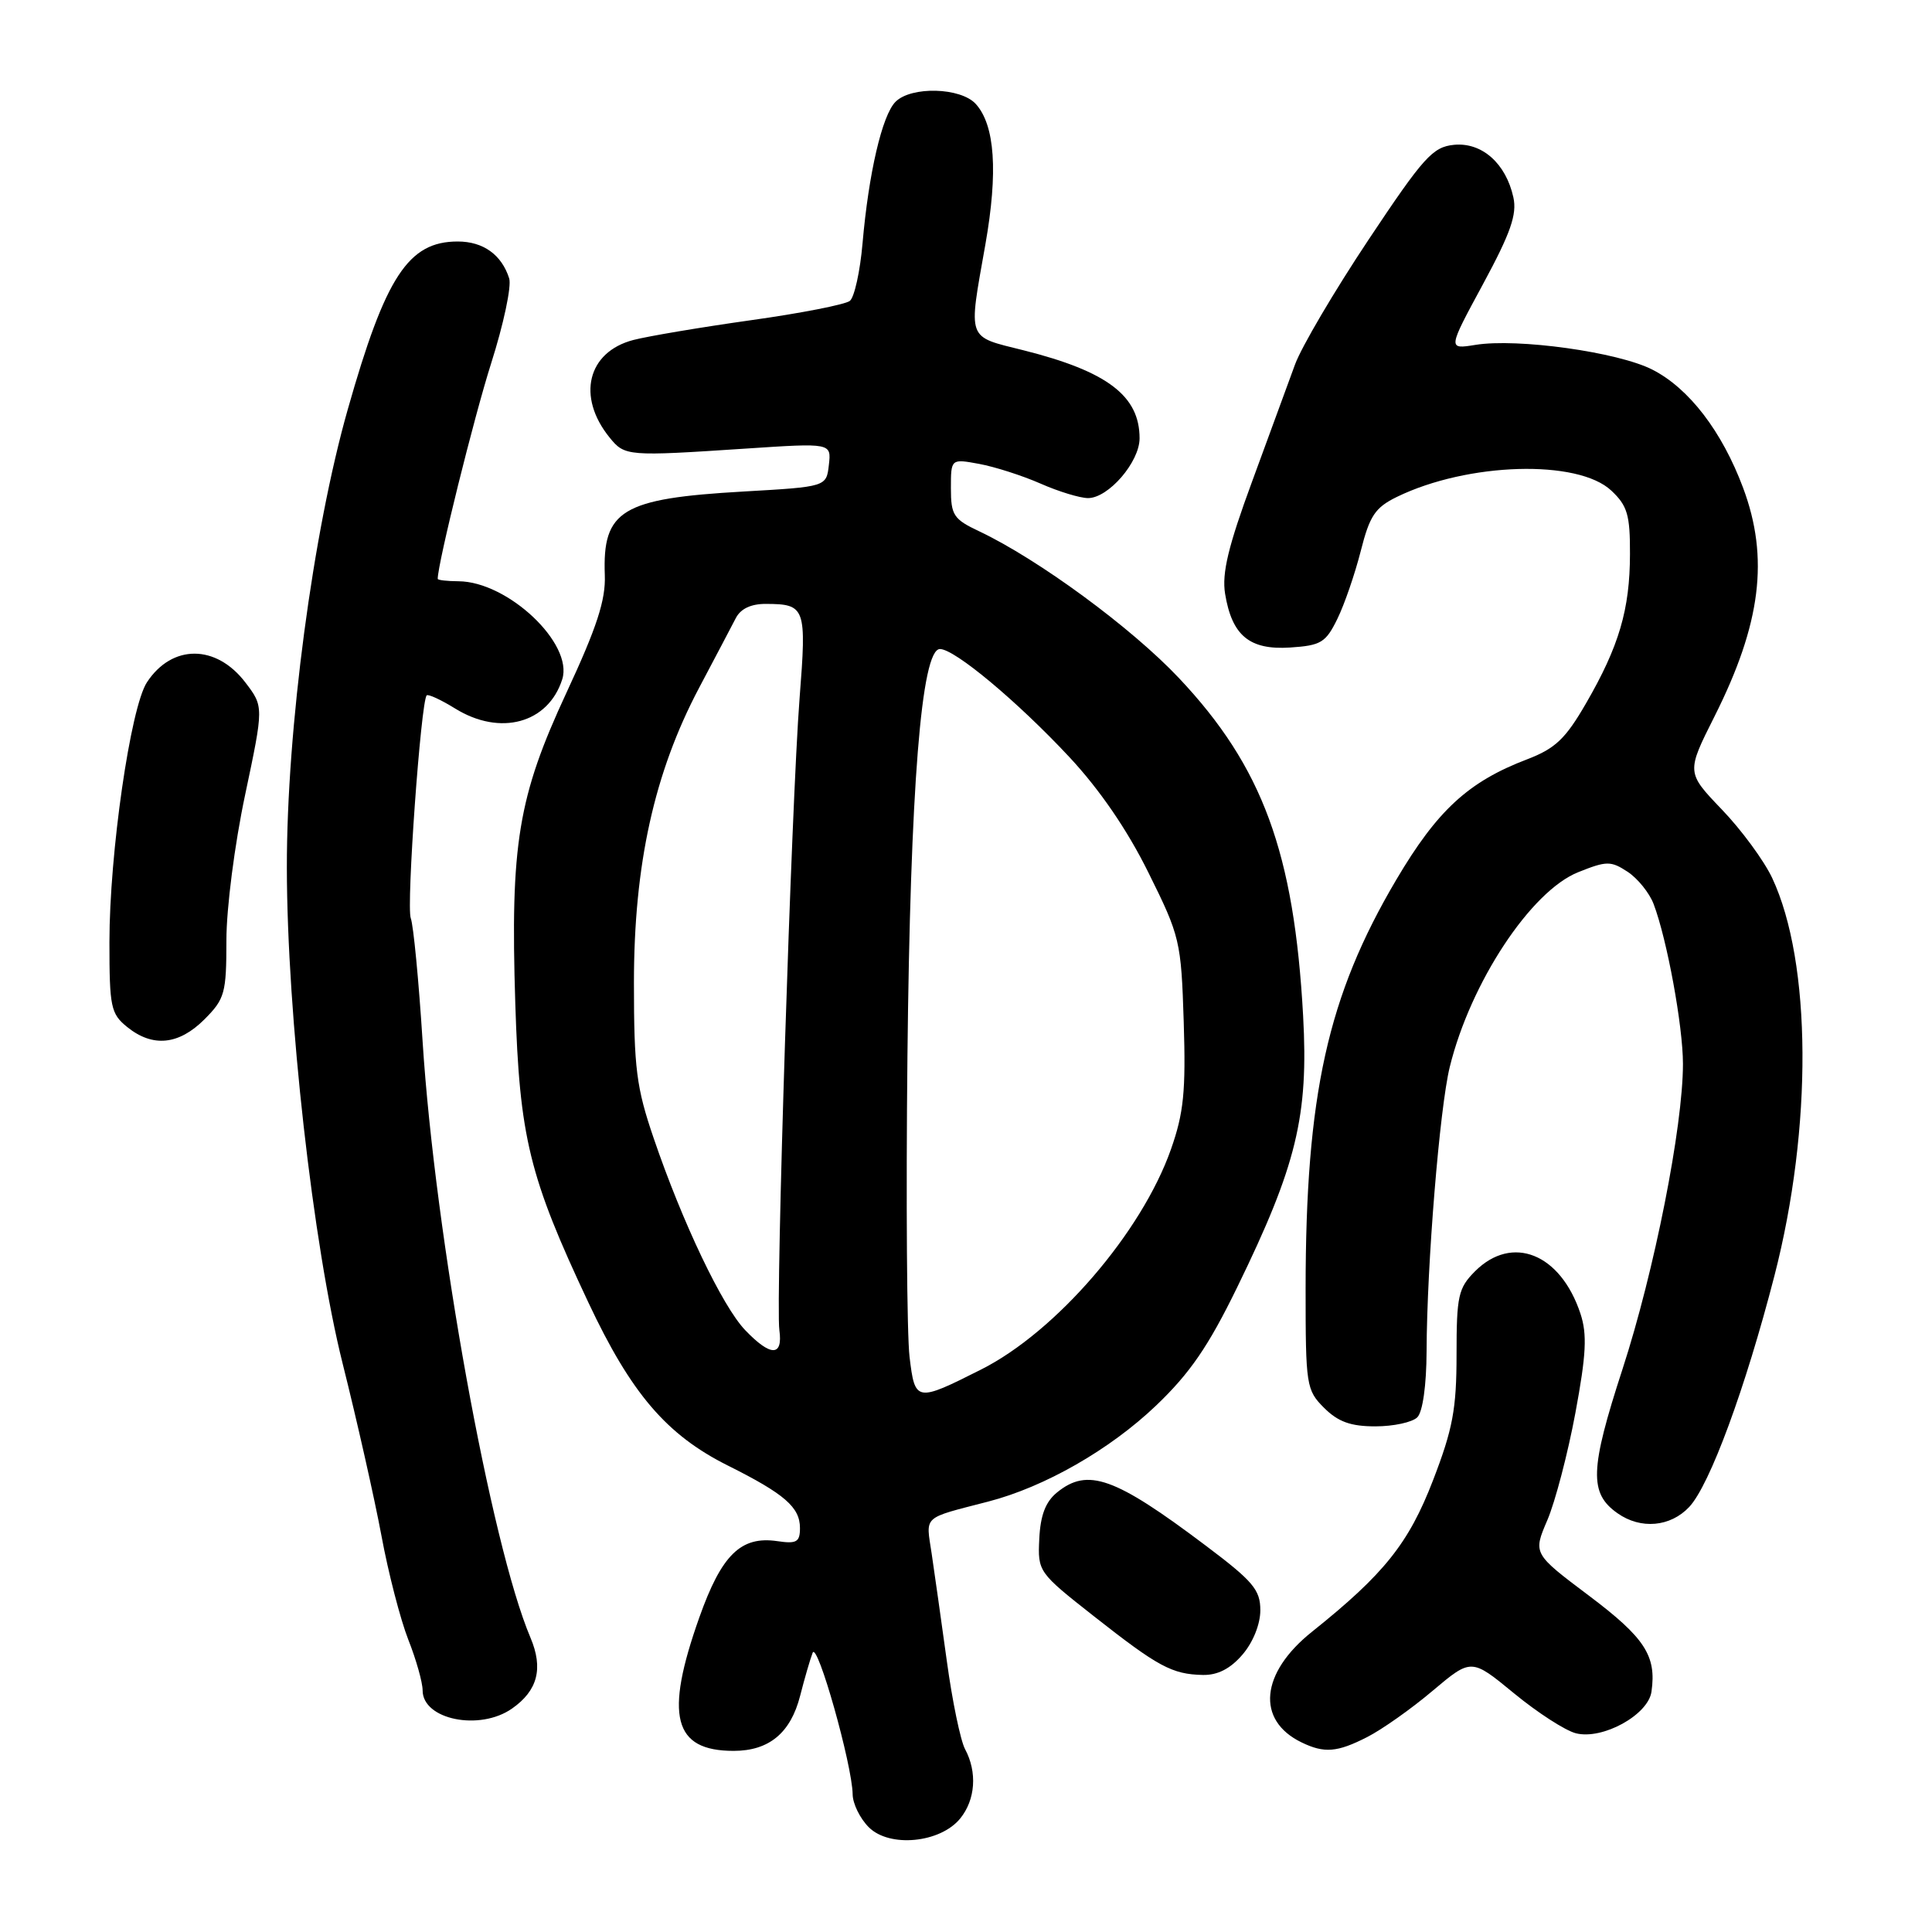 <?xml version="1.0" encoding="UTF-8" standalone="no"?>
<!DOCTYPE svg PUBLIC "-//W3C//DTD SVG 1.1//EN" "http://www.w3.org/Graphics/SVG/1.1/DTD/svg11.dtd" >
<svg xmlns="http://www.w3.org/2000/svg" xmlns:xlink="http://www.w3.org/1999/xlink" version="1.1" viewBox="0 0 256 256">
 <g >
 <path fill="currentColor"
d=" M 127.24 240.95 C 129.25 238.47 129.51 234.82 127.88 231.78 C 127.27 230.64 126.18 225.38 125.46 220.10 C 124.73 214.82 123.83 208.41 123.45 205.86 C 122.68 200.73 122.11 201.26 130.97 198.96 C 138.42 197.03 147.06 192.09 153.19 186.24 C 157.67 181.96 160.11 178.41 163.92 170.60 C 171.81 154.43 173.40 147.87 172.67 134.60 C 171.48 112.98 167.30 101.60 156.22 89.85 C 149.92 83.17 137.60 74.12 129.75 70.40 C 126.35 68.80 126.00 68.26 126.00 64.70 C 126.00 60.78 126.00 60.78 129.75 61.47 C 131.81 61.85 135.47 63.02 137.88 64.08 C 140.28 65.14 143.12 66.00 144.17 66.00 C 146.88 66.00 151.00 61.21 151.00 58.08 C 151.00 52.45 146.73 49.21 135.64 46.42 C 128.02 44.51 128.29 45.27 130.57 32.38 C 132.26 22.78 131.84 16.59 129.30 13.78 C 127.31 11.58 120.74 11.40 118.66 13.49 C 116.89 15.26 115.10 22.95 114.29 32.25 C 113.97 35.96 113.21 39.39 112.61 39.87 C 112.00 40.35 106.10 41.51 99.50 42.43 C 92.90 43.36 85.89 44.54 83.92 45.05 C 77.84 46.64 76.39 52.56 80.77 57.97 C 82.79 60.46 83.09 60.48 98.83 59.44 C 110.16 58.69 110.16 58.69 109.83 61.60 C 109.50 64.50 109.50 64.50 98.50 65.13 C 82.38 66.05 79.82 67.60 80.14 76.20 C 80.27 79.50 79.09 83.12 75.07 91.76 C 68.64 105.60 67.61 111.84 68.28 133.00 C 68.84 150.71 70.11 155.91 77.96 172.58 C 83.64 184.66 88.32 190.13 96.44 194.19 C 103.98 197.96 106.00 199.72 106.00 202.48 C 106.00 204.33 105.55 204.59 103.00 204.21 C 98.17 203.50 95.61 206.01 92.66 214.33 C 88.03 227.37 89.22 232.00 97.21 232.00 C 101.90 232.00 104.76 229.63 106.02 224.71 C 106.61 222.40 107.36 219.82 107.68 219.00 C 108.29 217.42 112.93 233.87 112.98 237.75 C 112.99 238.99 113.95 240.95 115.12 242.12 C 117.86 244.86 124.60 244.21 127.24 240.95 Z  M 181.14 230.18 C 183.11 229.18 187.02 226.42 189.83 224.04 C 194.96 219.72 194.96 219.72 200.61 224.37 C 203.72 226.93 207.42 229.32 208.82 229.67 C 212.36 230.56 218.40 227.23 218.83 224.15 C 219.51 219.40 217.95 217.01 210.55 211.44 C 203.13 205.86 203.13 205.86 205.03 201.43 C 206.07 199.00 207.74 192.62 208.74 187.26 C 210.19 179.47 210.32 176.81 209.42 174.07 C 206.78 166.10 200.38 163.53 195.45 168.45 C 193.23 170.68 193.00 171.71 193.00 179.49 C 193.00 186.69 192.50 189.36 189.89 196.13 C 186.66 204.51 183.41 208.57 173.83 216.23 C 167.01 221.68 166.42 227.94 172.45 230.87 C 175.47 232.34 177.18 232.20 181.14 230.18 Z  M 67.85 226.39 C 71.25 224.01 72.01 221.07 70.29 217.00 C 65.05 204.66 57.64 163.68 56.00 138.04 C 55.49 129.95 54.78 122.59 54.43 121.67 C 53.82 120.10 55.77 92.92 56.54 92.14 C 56.73 91.94 58.43 92.72 60.32 93.89 C 66.29 97.58 72.65 95.84 74.50 90.01 C 76.00 85.28 67.30 77.06 60.75 77.02 C 59.24 77.01 58.00 76.87 58.00 76.70 C 58.00 74.65 62.80 55.31 65.08 48.14 C 66.72 42.99 67.80 37.93 67.47 36.89 C 66.47 33.75 64.03 32.00 60.65 32.00 C 54.11 32.00 51.08 36.62 46.08 54.25 C 41.46 70.51 37.99 96.63 38.01 114.97 C 38.03 134.45 41.47 164.98 45.40 180.67 C 47.31 188.28 49.62 198.54 50.54 203.47 C 51.45 208.41 53.06 214.61 54.10 217.26 C 55.15 219.91 56.00 222.94 56.00 223.99 C 56.00 227.86 63.56 229.40 67.85 226.39 Z  M 164.63 219.25 C 166.03 217.63 167.00 215.22 167.00 213.37 C 167.00 210.65 166.04 209.52 159.71 204.76 C 147.71 195.72 144.13 194.45 140.07 197.75 C 138.54 198.99 137.86 200.78 137.71 203.90 C 137.50 208.26 137.57 208.36 145.00 214.20 C 153.47 220.86 155.30 221.85 159.38 221.94 C 161.34 221.98 163.03 221.12 164.63 219.25 Z  M 223.83 199.68 C 226.55 196.78 231.26 184.01 235.12 169.05 C 240.19 149.38 240.06 127.50 234.82 116.33 C 233.74 114.04 230.74 109.95 228.15 107.26 C 223.45 102.35 223.45 102.35 227.18 94.93 C 233.35 82.66 234.44 73.93 230.97 64.64 C 228.17 57.15 223.79 51.44 218.95 48.98 C 214.40 46.65 201.07 44.79 195.49 45.70 C 191.83 46.29 191.83 46.29 196.50 37.66 C 200.16 30.89 201.03 28.41 200.53 26.15 C 199.54 21.65 196.36 18.83 192.66 19.19 C 189.84 19.47 188.63 20.81 181.32 31.79 C 176.82 38.55 172.45 45.97 171.60 48.29 C 170.76 50.60 168.20 57.58 165.91 63.80 C 162.75 72.38 161.89 75.95 162.33 78.67 C 163.24 84.22 165.56 86.15 170.95 85.80 C 175.04 85.53 175.67 85.15 177.21 82.00 C 178.15 80.08 179.54 76.03 180.31 73.00 C 181.49 68.34 182.21 67.25 185.10 65.84 C 194.49 61.27 209.08 60.84 213.51 65.01 C 215.64 67.01 216.00 68.23 215.98 73.42 C 215.97 80.75 214.53 85.64 210.16 93.19 C 207.44 97.90 206.09 99.18 202.36 100.61 C 194.56 103.58 190.45 107.37 185.02 116.56 C 175.90 132.00 173.01 145.07 173.00 170.80 C 173.00 183.58 173.09 184.19 175.45 186.55 C 177.31 188.40 178.97 189.00 182.25 189.00 C 184.64 189.00 187.14 188.46 187.80 187.80 C 188.52 187.08 189.01 183.55 189.03 179.05 C 189.07 167.54 190.76 146.85 192.10 141.38 C 194.84 130.22 202.84 118.08 209.12 115.57 C 212.89 114.06 213.44 114.06 215.66 115.51 C 217.00 116.39 218.55 118.31 219.11 119.78 C 220.89 124.46 223.00 135.96 223.00 140.97 C 223.00 149.30 219.21 168.45 214.99 181.42 C 210.66 194.72 210.55 197.87 214.34 200.52 C 217.41 202.68 221.34 202.33 223.83 199.68 Z  M 27.08 135.08 C 29.79 132.36 30.00 131.62 30.00 124.58 C 30.00 120.34 31.09 111.87 32.48 105.32 C 34.95 93.63 34.95 93.63 32.52 90.44 C 28.64 85.35 22.79 85.34 19.47 90.41 C 17.29 93.73 14.50 113.08 14.50 124.84 C 14.50 133.45 14.68 134.33 16.86 136.09 C 20.23 138.81 23.68 138.47 27.08 135.08 Z  M 120.52 179.79 C 120.17 176.88 120.04 158.97 120.24 140.00 C 120.62 104.33 122.08 86.00 124.55 86.00 C 126.50 86.00 134.81 92.94 141.69 100.31 C 145.71 104.62 149.38 109.97 152.18 115.64 C 156.36 124.07 156.51 124.69 156.85 135.42 C 157.14 144.62 156.85 147.48 155.16 152.28 C 151.28 163.31 139.94 176.47 130.00 181.47 C 121.39 185.81 121.24 185.78 120.52 179.79 Z  M 98.74 176.25 C 95.72 173.09 90.44 162.03 86.62 150.83 C 84.32 144.11 84.00 141.56 84.00 130.21 C 84.00 114.55 86.69 102.39 92.63 91.15 C 94.76 87.13 96.94 82.98 97.49 81.92 C 98.13 80.66 99.51 80.01 101.49 80.02 C 106.73 80.04 106.89 80.49 105.95 92.50 C 104.88 106.23 102.76 172.52 103.27 176.25 C 103.76 179.78 102.12 179.78 98.74 176.25 Z "/>
</g>
</svg>
